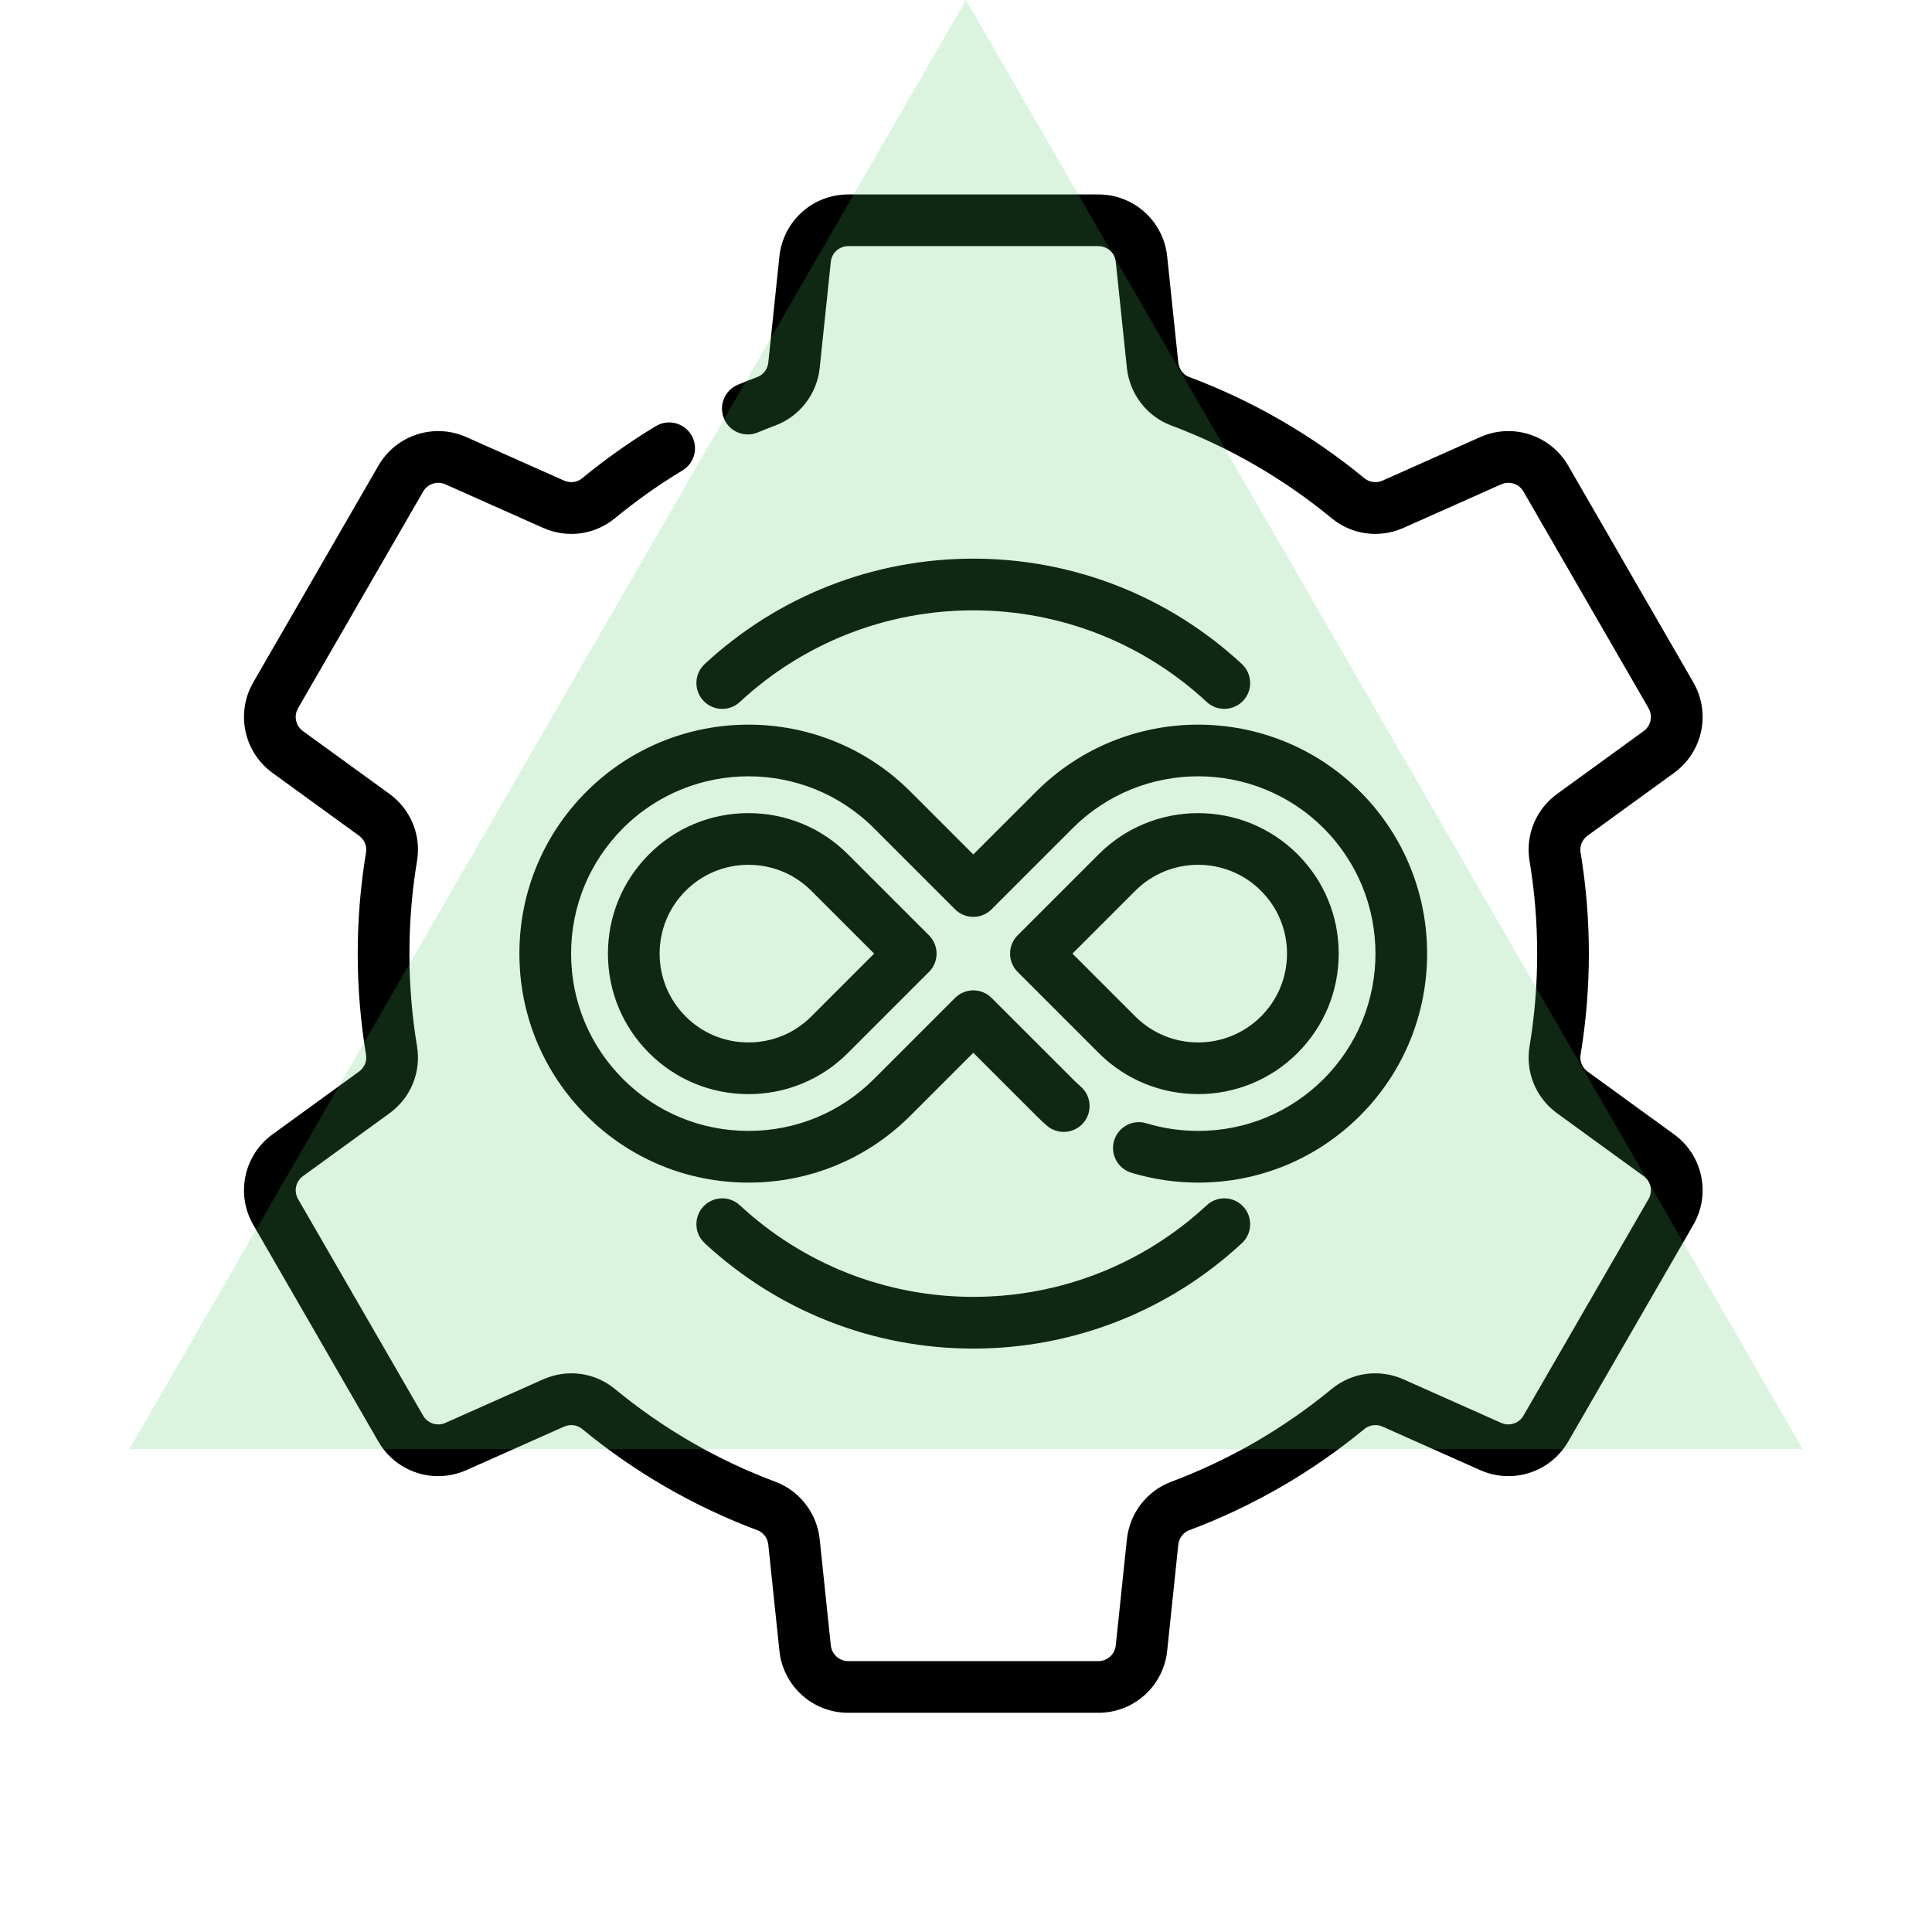 <svg width="78" height="78" viewBox="0 0 78 78" fill="none" xmlns="http://www.w3.org/2000/svg">
<path d="M44.344 69H34.245C32.889 69 31.759 67.982 31.616 66.632L31.167 62.345C31.134 62.025 30.923 61.748 30.631 61.639C28.074 60.681 25.708 59.313 23.596 57.573C23.353 57.373 23.006 57.328 22.713 57.459L18.771 59.215C17.531 59.767 16.084 59.298 15.405 58.123L10.356 49.377C9.678 48.203 9.994 46.715 11.092 45.917L14.583 43.383C14.846 43.191 14.978 42.877 14.926 42.562C14.704 41.224 14.592 39.857 14.592 38.5C14.592 37.143 14.704 35.776 14.926 34.438C14.978 34.123 14.846 33.809 14.582 33.617L11.092 31.084C9.994 30.285 9.678 28.797 10.356 27.622L15.405 18.878C16.084 17.702 17.531 17.233 18.771 17.785L22.713 19.541C23.007 19.672 23.353 19.627 23.596 19.427C24.53 18.658 25.525 17.953 26.555 17.333C26.978 17.078 27.527 17.215 27.781 17.637C28.036 18.06 27.9 18.609 27.477 18.864C26.522 19.439 25.598 20.093 24.732 20.806C23.959 21.443 22.907 21.584 21.986 21.174L18.044 19.417C17.642 19.238 17.173 19.391 16.953 19.771L11.904 28.516C11.684 28.897 11.787 29.379 12.143 29.638L15.633 32.171C16.447 32.764 16.852 33.743 16.689 34.729C16.483 35.972 16.379 37.24 16.379 38.5C16.379 39.76 16.483 41.028 16.689 42.27C16.852 43.257 16.447 44.236 15.633 44.828L12.142 47.363C11.787 47.621 11.684 48.103 11.904 48.484L16.953 57.229C17.173 57.609 17.642 57.762 18.043 57.583L21.986 55.827C22.907 55.416 23.959 55.557 24.732 56.194C26.691 57.808 28.886 59.077 31.256 59.965C32.179 60.309 32.842 61.171 32.944 62.16L33.393 66.445C33.44 66.883 33.806 67.213 34.245 67.213H44.344C44.783 67.213 45.15 66.883 45.196 66.445L45.645 62.159C45.748 61.171 46.41 60.309 47.334 59.965C49.703 59.077 51.898 57.808 53.857 56.194C54.63 55.557 55.682 55.416 56.604 55.826L60.546 57.583C60.948 57.762 61.416 57.609 61.636 57.229L66.686 48.484C66.905 48.103 66.803 47.621 66.447 47.362L62.956 44.828C62.142 44.236 61.737 43.256 61.9 42.27C62.106 41.028 62.21 39.76 62.21 38.5C62.21 37.24 62.106 35.972 61.9 34.73C61.737 33.743 62.142 32.763 62.956 32.172L66.447 29.637C66.802 29.379 66.905 28.897 66.686 28.516L61.637 19.771C61.417 19.39 60.948 19.238 60.546 19.417L56.604 21.174C55.682 21.584 54.63 21.443 53.857 20.806C51.898 19.192 49.703 17.923 47.333 17.035C46.411 16.691 45.748 15.829 45.645 14.841L45.196 10.555C45.15 10.117 44.783 9.787 44.344 9.787H34.245C33.806 9.787 33.44 10.117 33.393 10.555L32.944 14.841C32.842 15.829 32.179 16.691 31.256 17.035C30.995 17.133 30.759 17.227 30.536 17.32C30.081 17.511 29.557 17.296 29.367 16.841C29.176 16.386 29.391 15.862 29.846 15.672C30.089 15.57 30.344 15.469 30.628 15.362C30.923 15.252 31.134 14.975 31.167 14.656L31.616 10.368C31.759 9.018 32.889 8 34.245 8H44.344C45.7 8 46.831 9.018 46.973 10.368L47.422 14.655C47.456 14.975 47.666 15.252 47.959 15.361C50.515 16.319 52.882 17.687 54.994 19.427C55.237 19.627 55.583 19.672 55.877 19.541L59.819 17.785C61.058 17.233 62.505 17.702 63.184 18.877L68.233 27.622C68.912 28.797 68.596 30.285 67.498 31.083L64.006 33.617C63.743 33.809 63.612 34.123 63.664 34.438C63.885 35.776 63.997 37.143 63.997 38.5C63.997 39.857 63.885 41.224 63.664 42.562C63.612 42.877 63.743 43.191 64.007 43.383L67.497 45.917C68.596 46.715 68.912 48.203 68.233 49.378L63.184 58.123C62.505 59.298 61.059 59.767 59.819 59.215L55.877 57.459C55.583 57.328 55.237 57.373 54.994 57.573C52.882 59.313 50.515 60.681 47.96 61.639C47.666 61.748 47.456 62.025 47.422 62.344L46.973 66.632C46.831 67.982 45.7 69 44.344 69Z" fill="black" stroke="black" stroke-width="0.3"/>
<path d="M48.373 47.595C47.471 47.595 46.578 47.463 45.72 47.203C45.248 47.06 44.981 46.561 45.124 46.089C45.267 45.616 45.766 45.35 46.238 45.493C46.928 45.702 47.647 45.808 48.373 45.808C50.328 45.808 52.164 45.049 53.543 43.67C56.394 40.819 56.394 36.181 53.543 33.33C50.691 30.479 46.053 30.479 43.203 33.33L39.927 36.605C39.578 36.954 39.013 36.954 38.664 36.605L35.389 33.33C32.538 30.479 27.899 30.479 25.048 33.33C23.667 34.712 22.907 36.548 22.907 38.5C22.907 40.452 23.667 42.288 25.048 43.671C26.427 45.049 28.263 45.808 30.218 45.808C32.175 45.808 34.011 45.049 35.388 43.671L38.664 40.395C39.013 40.046 39.579 40.046 39.927 40.395L43.203 43.67C43.315 43.783 43.427 43.888 43.536 43.983C43.907 44.309 43.943 44.874 43.617 45.245C43.292 45.615 42.727 45.652 42.356 45.326C42.219 45.205 42.078 45.073 41.939 44.934L39.295 42.291L36.652 44.934C34.937 46.65 32.652 47.595 30.218 47.595C27.785 47.595 25.5 46.65 23.784 44.934C22.065 43.214 21.119 40.929 21.119 38.5C21.119 36.071 22.065 33.786 23.784 32.066C27.332 28.519 33.105 28.519 36.652 32.066L39.295 34.709L41.939 32.066C45.486 28.519 51.258 28.519 54.806 32.066C58.354 35.614 58.354 41.386 54.806 44.934C53.09 46.65 50.805 47.595 48.373 47.595ZM30.218 44.023C28.741 44.023 27.354 43.449 26.312 42.407C25.268 41.363 24.694 39.976 24.694 38.5C24.694 37.025 25.268 35.637 26.312 34.594C27.354 33.551 28.741 32.978 30.218 32.978C31.695 32.978 33.083 33.552 34.125 34.594L37.4 37.868C37.749 38.217 37.749 38.783 37.4 39.132L34.125 42.407C33.083 43.449 31.695 44.023 30.218 44.023ZM30.218 34.765C29.219 34.765 28.28 35.153 27.576 35.857C26.87 36.563 26.481 37.502 26.481 38.5C26.481 39.498 26.87 40.437 27.576 41.143C28.28 41.848 29.219 42.236 30.218 42.236C31.218 42.236 32.157 41.848 32.861 41.143L35.504 38.5L32.861 35.857C32.157 35.153 31.218 34.765 30.218 34.765ZM48.372 44.022C46.957 44.022 45.542 43.484 44.465 42.407L41.191 39.132C40.842 38.783 40.842 38.217 41.191 37.868L44.465 34.594C46.62 32.44 50.125 32.44 52.279 34.594C53.322 35.637 53.897 37.024 53.897 38.5C53.897 39.976 53.322 41.363 52.279 42.407C51.202 43.484 49.787 44.022 48.372 44.022ZM43.086 38.5L45.729 41.143C47.187 42.6 49.558 42.6 51.015 41.143C51.721 40.437 52.11 39.498 52.11 38.5C52.11 37.502 51.721 36.563 51.015 35.857C49.558 34.4 47.187 34.4 45.729 35.857L43.086 38.5ZM51.647 41.775H51.648H51.647Z" fill="black" stroke="black" stroke-width="0.3"/>
<path d="M49.429 28.469C49.212 28.469 48.994 28.39 48.822 28.231C46.224 25.819 42.84 24.491 39.294 24.491C35.748 24.491 32.365 25.819 29.767 28.231C29.405 28.567 28.84 28.546 28.504 28.184C28.169 27.822 28.189 27.257 28.551 26.921C31.48 24.202 35.296 22.704 39.294 22.704C43.293 22.704 47.108 24.202 50.038 26.921C50.399 27.257 50.42 27.822 50.084 28.184C49.908 28.373 49.669 28.469 49.429 28.469Z" fill="black" stroke="black" stroke-width="0.3"/>
<path d="M39.294 54.296C35.296 54.296 31.48 52.798 28.551 50.079C28.189 49.743 28.169 49.178 28.504 48.816C28.84 48.454 29.405 48.433 29.767 48.769C32.365 51.18 35.748 52.508 39.294 52.508C42.841 52.508 46.224 51.181 48.822 48.769C49.183 48.433 49.749 48.454 50.084 48.816C50.42 49.178 50.399 49.743 50.038 50.079C47.108 52.798 43.293 54.296 39.294 54.296Z" fill="black" stroke="black" stroke-width="0.3"/>
<path d="M39 0L72.775 58.5H5.225L39 0Z" fill="#4FCC64" fill-opacity="0.2"/>
</svg>
